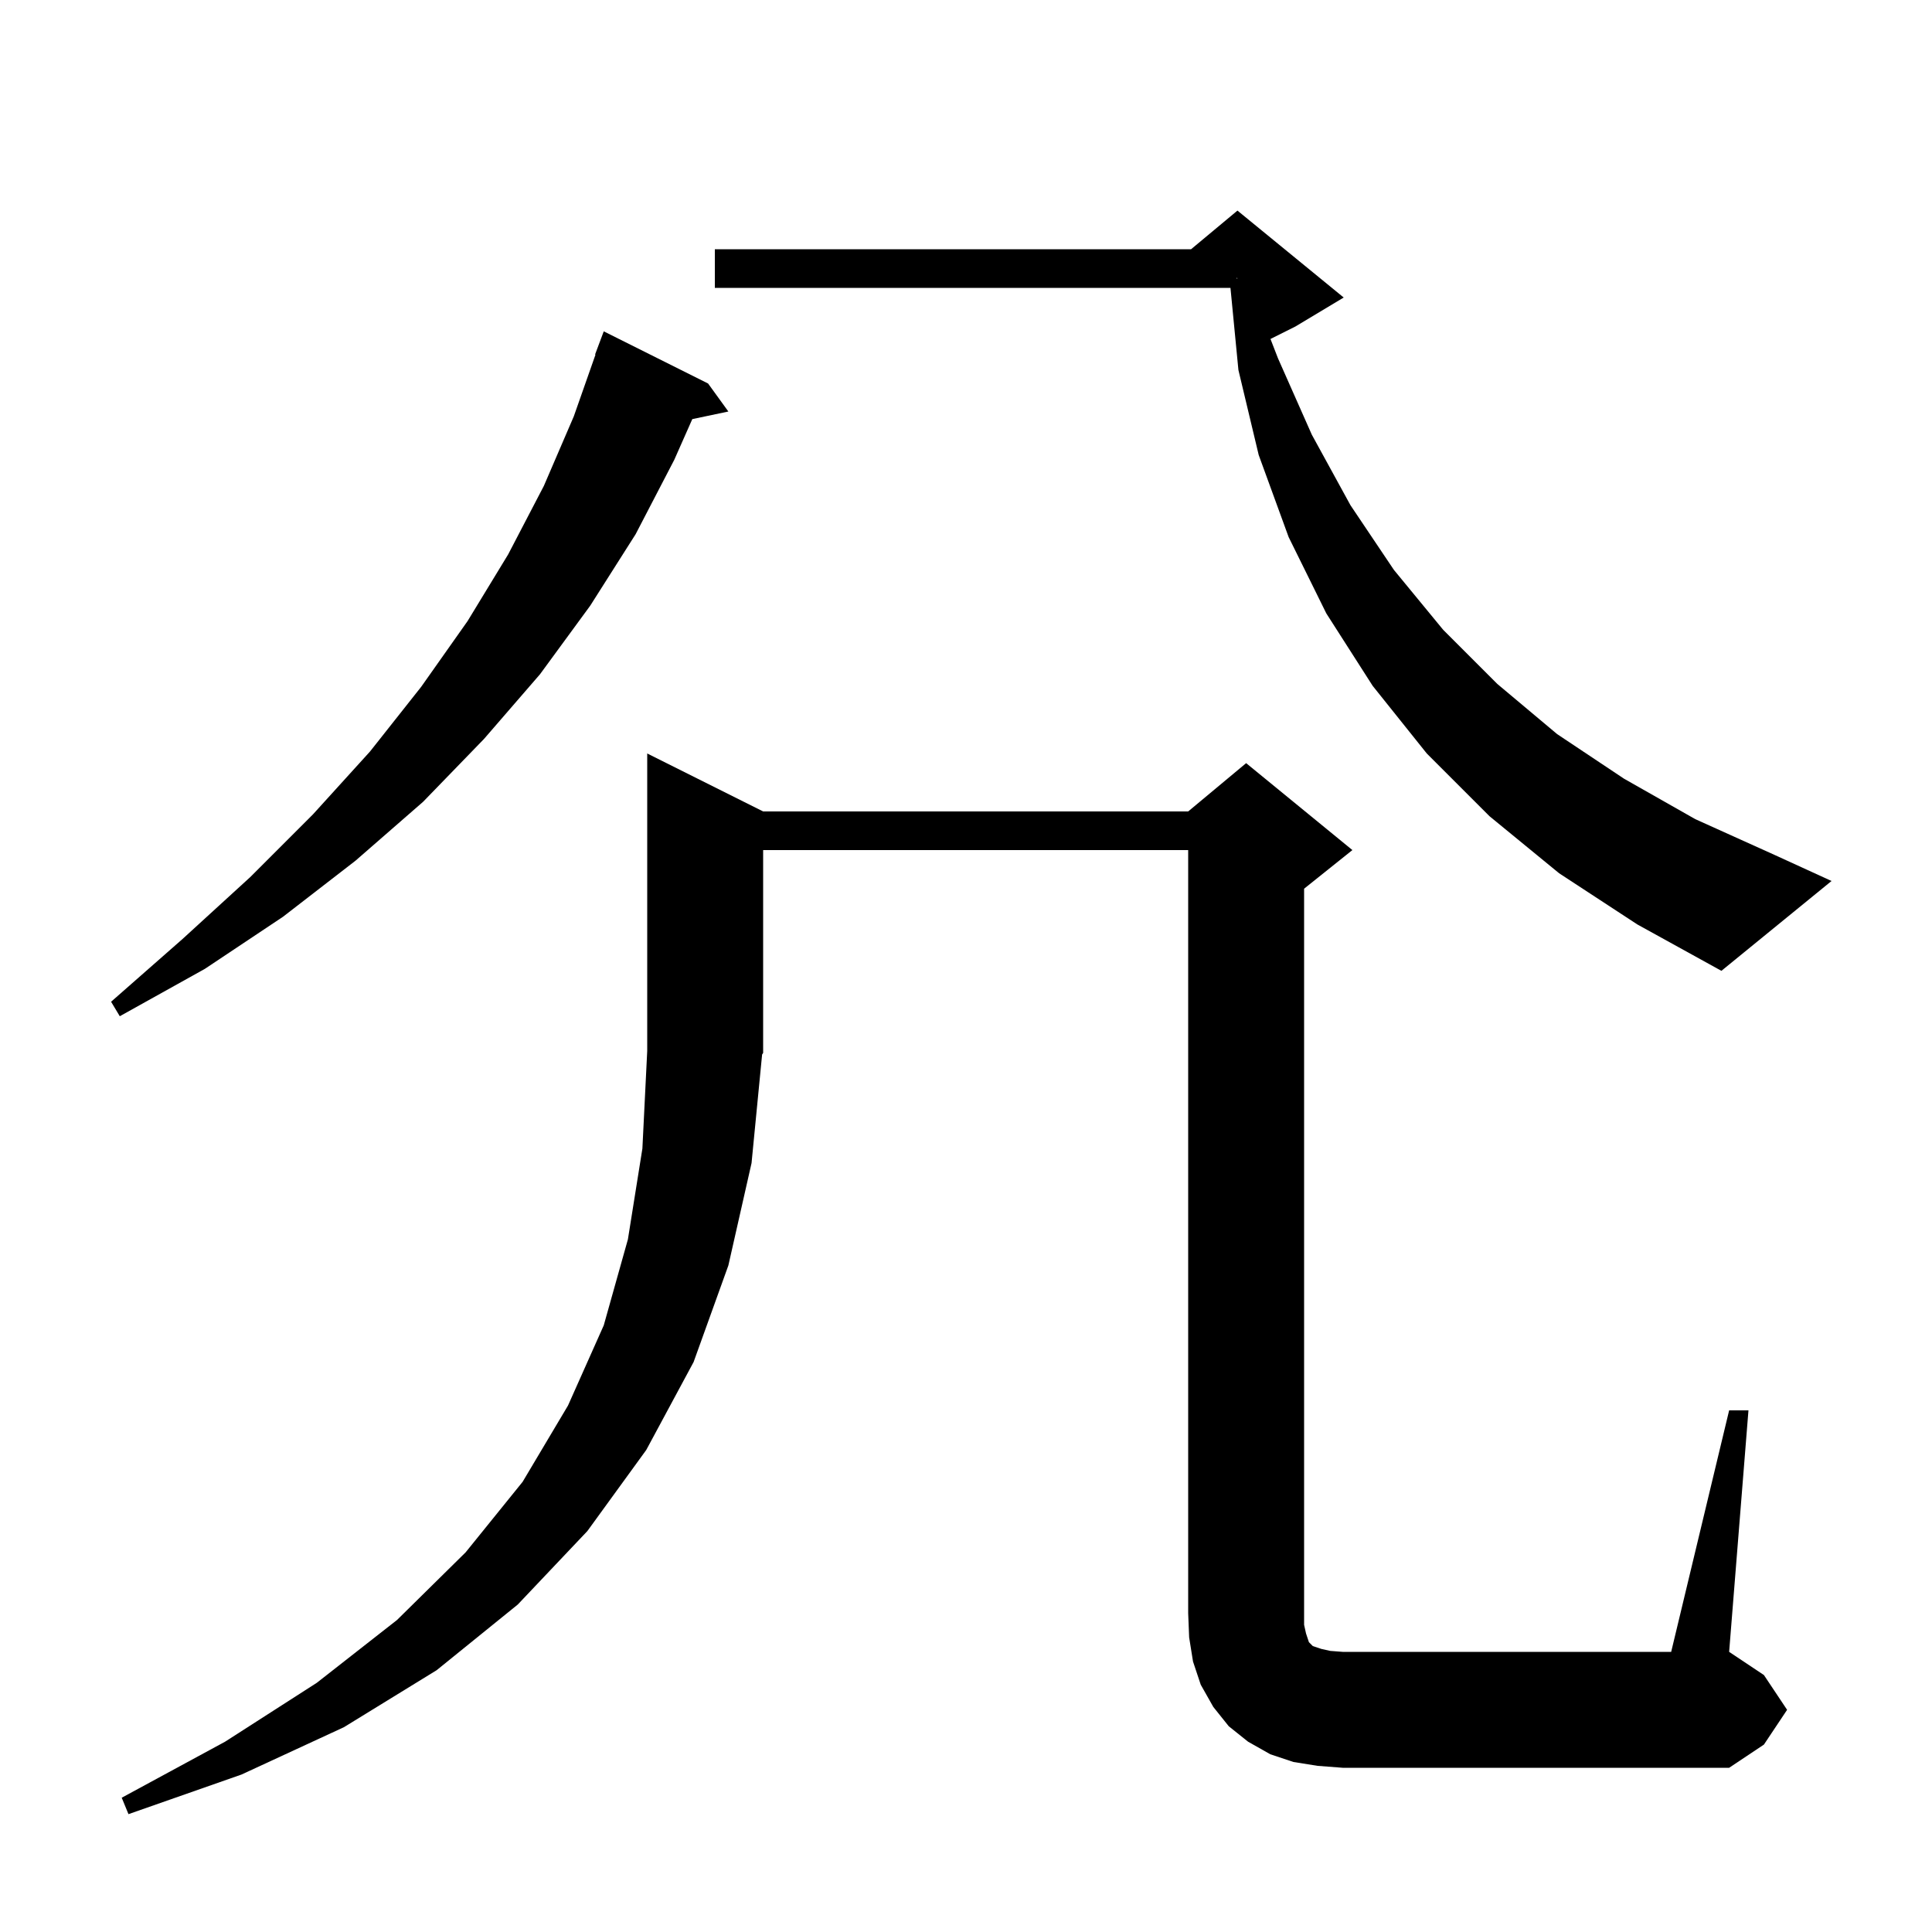 <svg xmlns="http://www.w3.org/2000/svg" xmlns:xlink="http://www.w3.org/1999/xlink" version="1.1" baseProfile="full" viewBox="0 0 200 200" width="200" height="200">
<g fill="black">
<path d="M 179.0 146.0 L 181.0 146.0 L 179.0 171.0 L 182.6 173.4 L 185.0 177.0 L 182.6 180.6 L 179.0 183.0 L 139.0 183.0 L 136.4 182.8 L 133.9 182.4 L 131.5 181.6 L 129.2 180.3 L 127.2 178.7 L 125.6 176.7 L 124.3 174.4 L 123.5 172.0 L 123.1 169.5 L 123.0 167.0 L 123.0 88.0 L 79.0 88.0 L 79.0 109.0 L 78.894 109.159 L 77.8 120.4 L 75.4 131.0 L 71.8 141.0 L 66.9 150.1 L 60.8 158.5 L 53.6 166.1 L 45.2 172.9 L 35.6 178.8 L 25.0 183.7 L 13.3 187.8 L 12.6 186.1 L 23.3 180.3 L 32.8 174.2 L 41.1 167.7 L 48.2 160.7 L 54.1 153.4 L 58.8 145.5 L 62.5 137.2 L 65.0 128.3 L 66.5 118.9 L 67.0 108.8 L 67.0 78.0 L 79.0 84.0 L 123.0 84.0 L 129.0 79.0 L 140.0 88.0 L 135.0 92.0 L 135.0 168.2 L 135.2 169.1 L 135.5 170.0 L 135.9 170.4 L 136.8 170.7 L 137.7 170.9 L 139.0 171.0 L 173.0 171.0 Z M 73.3 39.7 L 75.4 42.6 L 71.667 43.386 L 69.8 47.6 L 65.8 55.3 L 61.1 62.7 L 55.9 69.8 L 50.1 76.5 L 43.8 83.0 L 36.8 89.1 L 29.3 94.9 L 21.2 100.3 L 12.4 105.2 L 11.5 103.7 L 18.9 97.2 L 25.9 90.8 L 32.4 84.3 L 38.3 77.8 L 43.6 71.1 L 48.4 64.3 L 52.6 57.4 L 56.3 50.3 L 59.4 43.1 L 61.645 36.711 L 61.6 36.7 L 62.5 34.3 Z M 161.4 90.4 L 154.2 84.5 L 147.7 78.0 L 142.1 71.0 L 137.3 63.5 L 133.4 55.6 L 130.3 47.1 L 128.2 38.3 L 127.377 29.8 L 74.0 29.8 L 74.0 25.8 L 123.3 25.8 L 128.1 21.8 L 139.1 30.8 L 134.1 33.8 L 131.52 35.09 L 132.3 37.1 L 135.8 45.0 L 139.8 52.3 L 144.3 59.0 L 149.4 65.2 L 155.0 70.8 L 161.2 76.0 L 168.1 80.6 L 175.5 84.8 L 183.7 88.5 L 189.6 91.2 L 178.2 100.5 L 169.5 95.7 Z M 128.0 28.835 L 128.1 28.812 L 128.1 28.8 L 128.0 28.767 Z " />
</g>
</svg>
